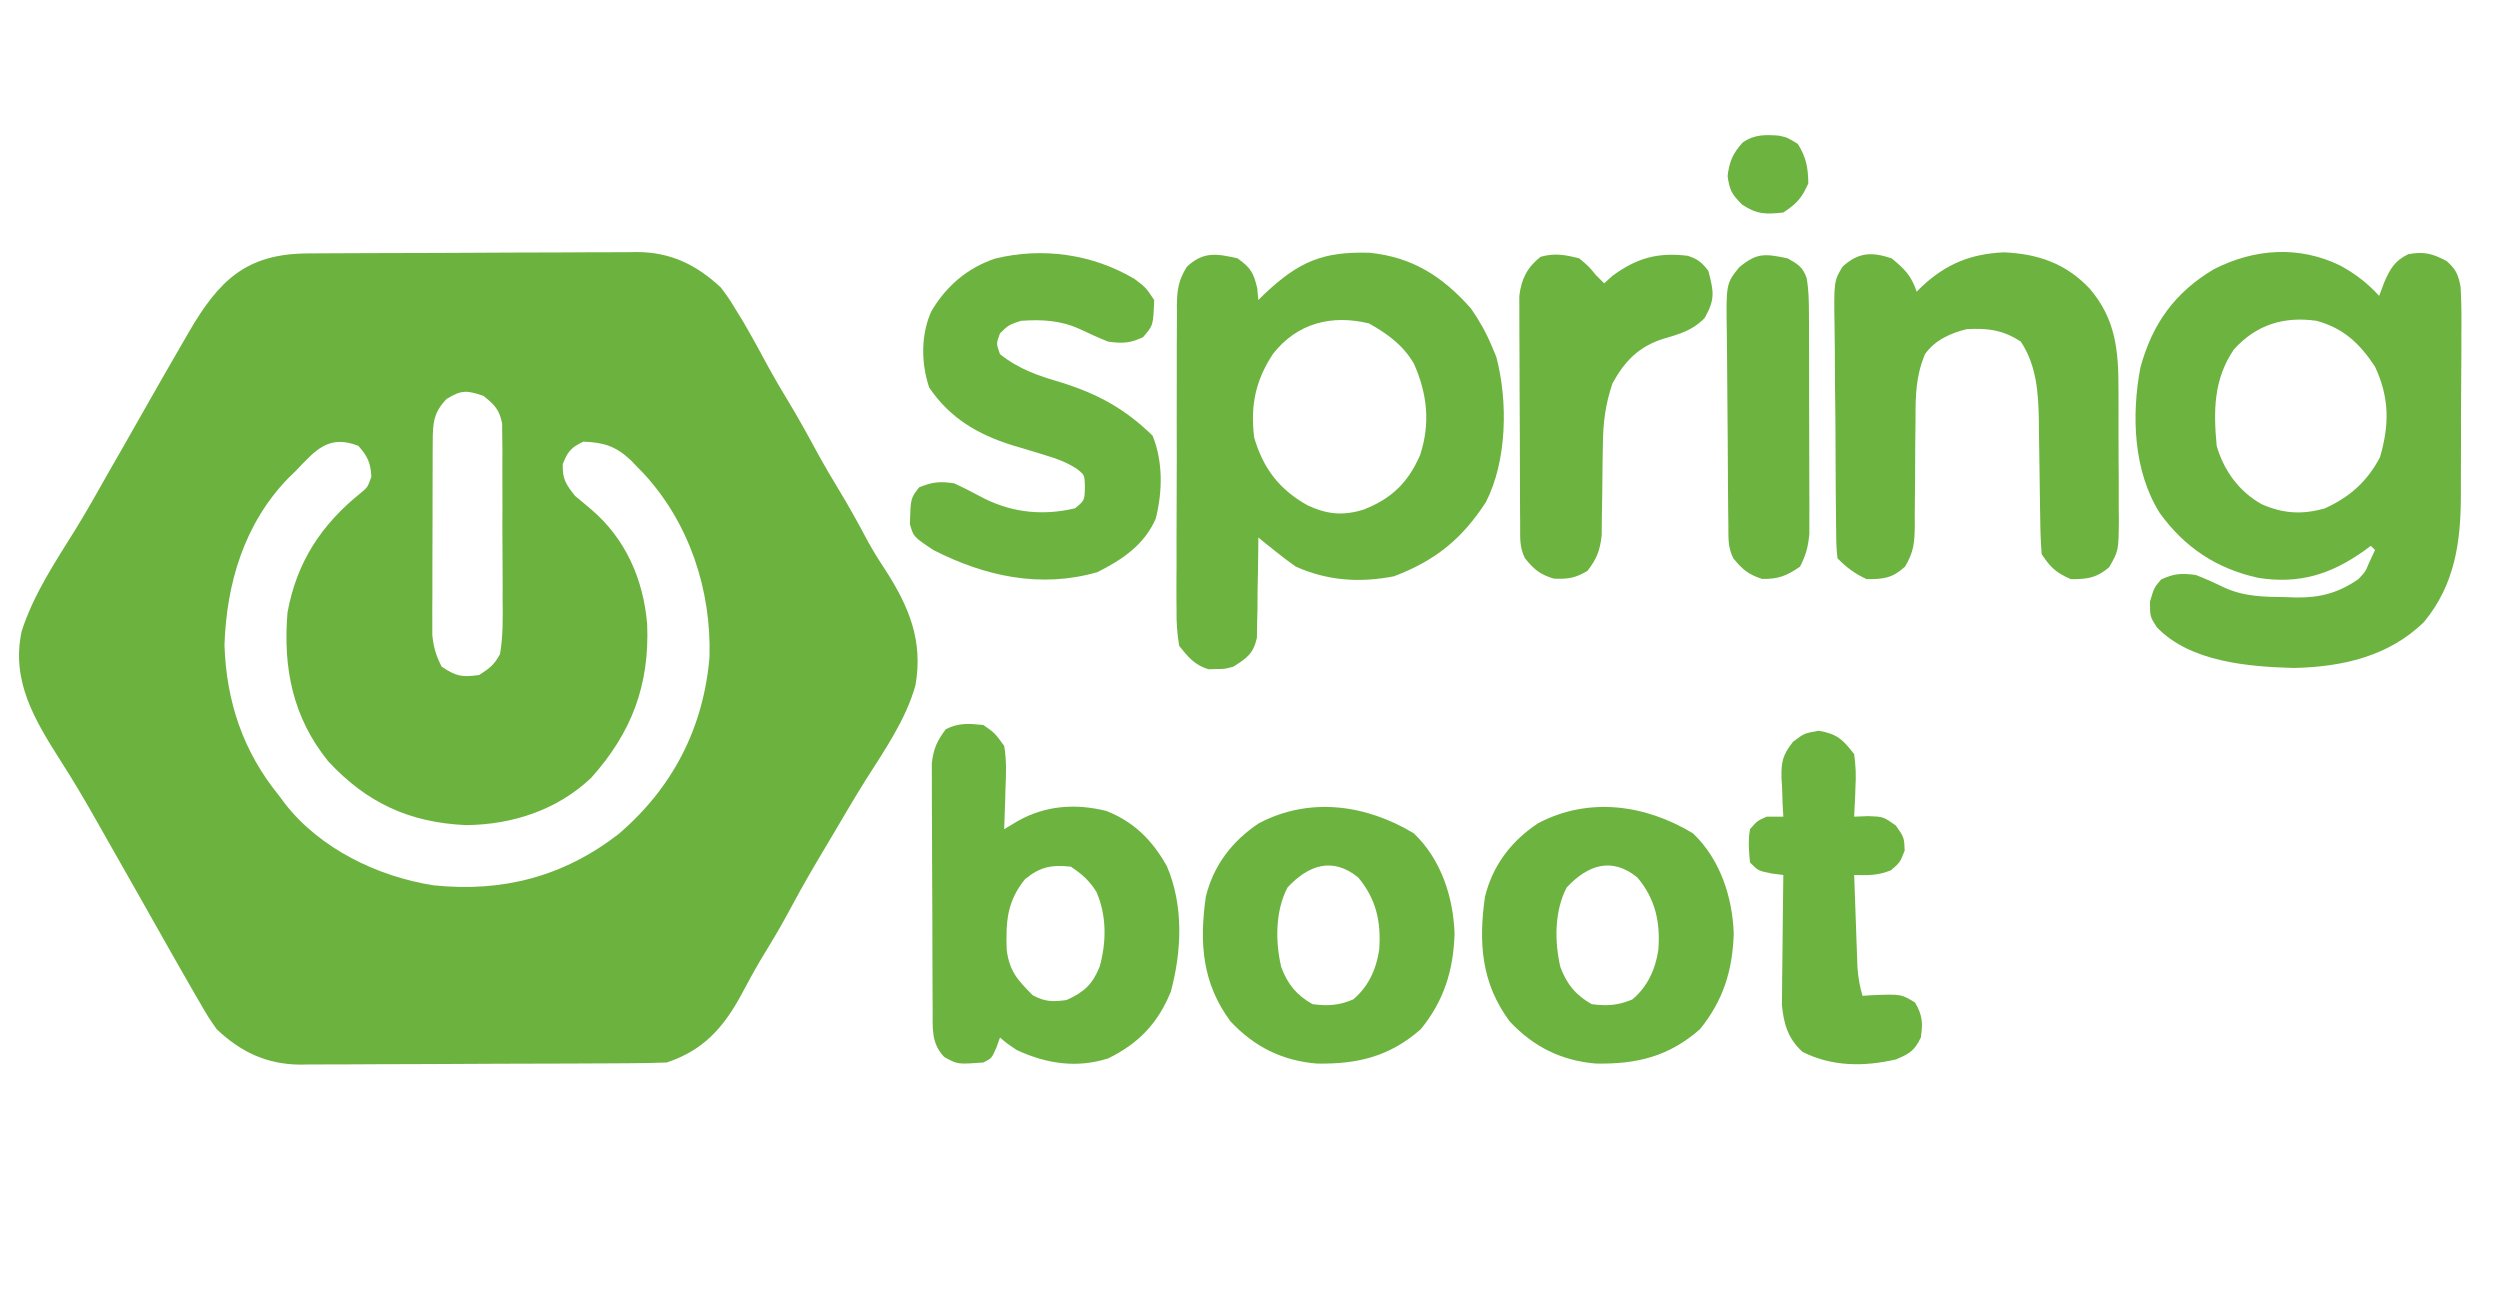 <?xml version="1.0" encoding="UTF-8"?>
<svg version="1.1" xmlns="http://www.w3.org/2000/svg" width="600" height="315">
<path d="M0 0 C0.914 -0.007 1.828 -0.013 2.77 -0.02 C5.8 -0.04 8.829 -0.051 11.859 -0.061 C12.894 -0.065 13.929 -0.069 14.996 -0.074 C20.478 -0.094 25.959 -0.109 31.441 -0.118 C37.096 -0.129 42.75 -0.164 48.405 -0.203 C52.759 -0.23 57.112 -0.238 61.466 -0.241 C63.55 -0.246 65.634 -0.258 67.718 -0.276 C70.64 -0.301 73.562 -0.3 76.484 -0.293 C77.339 -0.306 78.194 -0.319 79.075 -0.332 C87.071 -0.263 93.218 2.721 99.066 8.177 C100.874 10.587 100.874 10.587 102.503 13.24 C103.396 14.694 103.396 14.694 104.308 16.177 C106.492 19.905 108.564 23.684 110.601 27.493 C112.024 30.1 113.523 32.64 115.066 35.177 C117.711 39.531 120.148 43.975 122.566 48.458 C124.007 51.071 125.516 53.627 127.066 56.177 C129.634 60.411 132.038 64.705 134.343 69.087 C135.64 71.414 136.975 73.586 138.445 75.798 C144.198 84.685 147.681 92.954 145.769 103.676 C143.467 111.86 138.444 119.104 133.931 126.216 C131.469 130.125 129.131 134.101 126.795 138.086 C125.223 140.765 123.632 143.432 122.038 146.099 C119.399 150.554 116.908 155.08 114.458 159.643 C112.596 163.033 110.585 166.324 108.573 169.626 C106.949 172.375 105.442 175.172 103.941 177.99 C99.599 185.946 94.841 191.252 86.066 194.177 C83.08 194.289 80.117 194.345 77.131 194.354 C76.217 194.361 75.303 194.367 74.361 194.374 C71.332 194.394 68.302 194.405 65.273 194.415 C64.237 194.419 63.202 194.423 62.135 194.428 C56.654 194.448 51.172 194.463 45.69 194.472 C40.036 194.483 34.381 194.518 28.727 194.557 C24.373 194.584 20.019 194.592 15.665 194.595 C13.581 194.6 11.497 194.612 9.413 194.63 C6.491 194.655 3.57 194.654 0.647 194.647 C-0.635 194.666 -0.635 194.666 -1.943 194.686 C-9.879 194.617 -16.176 191.666 -21.934 186.177 C-23.934 183.314 -23.934 183.314 -25.934 179.865 C-26.31 179.222 -26.685 178.58 -27.072 177.918 C-28.373 175.678 -29.655 173.429 -30.934 171.177 C-31.425 170.315 -31.916 169.453 -32.421 168.565 C-35.161 163.744 -37.888 158.916 -40.606 154.083 C-43.226 149.428 -45.861 144.783 -48.514 140.147 C-49.501 138.421 -50.482 136.691 -51.458 134.958 C-53.978 130.501 -56.578 126.134 -59.352 121.829 C-65.57 112.023 -71.309 102.641 -68.738 90.697 C-65.935 81.908 -60.662 74.023 -55.824 66.243 C-53.028 61.707 -50.425 57.068 -47.809 52.427 C-46.833 50.722 -45.855 49.017 -44.876 47.314 C-42.849 43.782 -40.838 40.242 -38.837 36.697 C-35.902 31.504 -32.931 26.334 -29.934 21.177 C-29.521 20.458 -29.107 19.738 -28.68 18.997 C-21.422 6.492 -14.875 0.046 0 0 Z M33.253 34.927 C30.007 38.266 29.939 40.93 29.92 45.395 C29.914 46.46 29.908 47.525 29.901 48.622 C29.9 49.772 29.899 50.922 29.898 52.107 C29.894 53.289 29.891 54.472 29.888 55.69 C29.883 58.193 29.88 60.697 29.88 63.2 C29.878 67.03 29.86 70.859 29.841 74.689 C29.838 77.12 29.836 79.551 29.835 81.982 C29.828 83.128 29.821 84.274 29.813 85.454 C29.817 86.525 29.82 87.596 29.823 88.7 C29.821 89.639 29.82 90.578 29.818 91.546 C30.093 94.47 30.725 96.566 32.066 99.177 C35.584 101.522 36.923 101.757 41.066 101.177 C43.63 99.523 44.635 98.778 46.066 96.177 C46.817 91.836 46.742 87.538 46.695 83.142 C46.697 81.871 46.699 80.6 46.702 79.291 C46.701 76.606 46.69 73.924 46.663 71.239 C46.628 67.803 46.635 64.369 46.653 60.933 C46.666 57.649 46.648 54.364 46.632 51.079 C46.64 49.231 46.64 49.231 46.647 47.345 C46.631 46.2 46.615 45.055 46.599 43.876 C46.593 42.87 46.587 41.863 46.58 40.826 C45.926 37.456 44.724 36.286 42.066 34.177 C38.151 32.844 36.805 32.717 33.253 34.927 Z M-2.934 52.177 C-3.534 52.757 -4.133 53.337 -4.751 53.935 C-15.307 64.845 -19.574 79.166 -20.059 93.997 C-19.604 107.617 -15.59 119.562 -6.934 130.177 C-6.463 130.81 -5.991 131.443 -5.505 132.095 C2.948 142.911 16.739 149.555 30.101 151.654 C46.629 153.381 61.301 149.566 74.468 139.392 C87.451 128.322 94.887 113.972 96.343 96.931 C96.825 80.874 91.54 64.735 80.56 52.837 C80.046 52.31 79.532 51.783 79.003 51.24 C78.521 50.737 78.039 50.235 77.542 49.718 C73.932 46.279 71.002 45.348 66.066 45.177 C63.127 46.569 62.318 47.538 61.128 50.552 C61.042 54.153 61.827 55.328 64.066 58.177 C65.324 59.255 66.596 60.316 67.878 61.365 C76.195 68.427 80.48 78.201 81.382 88.943 C82 103.534 77.669 115.024 67.941 125.865 C59.748 133.624 48.977 137.109 37.874 137.204 C24.267 136.578 14.064 131.843 4.816 121.865 C-3.698 111.317 -6.039 99.436 -4.934 86.177 C-2.748 74.112 3.209 65.027 12.71 57.439 C14.283 56.142 14.283 56.142 15.191 53.615 C15.017 50.236 14.32 48.713 12.066 46.177 C4.921 43.375 1.756 47.255 -2.934 52.177 Z " fill="#6CB23E" transform="translate(73.934,60.823)"/>
<path d="M0 0 C3.676 2.014 6.461 4.178 9.312 7.25 C9.931 5.61 9.931 5.61 10.562 3.938 C11.958 0.732 13.063 -1.172 16.312 -2.75 C20.176 -3.422 21.968 -2.927 25.462 -1.127 C27.786 0.918 28.284 2.099 28.864 5.181 C29.077 9.058 29.094 12.91 29.039 16.789 C29.038 18.235 29.039 19.682 29.042 21.128 C29.042 24.159 29.021 27.19 28.985 30.221 C28.94 34.078 28.938 37.933 28.952 41.79 C28.959 44.779 28.945 47.768 28.926 50.757 C28.918 52.177 28.916 53.597 28.919 55.017 C28.923 66.295 27.483 76.51 20.121 85.469 C11.637 93.824 0.34 96.327 -11.25 96.562 C-22.166 96.248 -36.058 95.114 -44.031 86.809 C-45.688 84.25 -45.688 84.25 -45.688 80.625 C-44.688 77.25 -44.688 77.25 -43 75.312 C-39.862 73.871 -38.139 73.794 -34.688 74.25 C-32.342 75.156 -30.094 76.172 -27.836 77.277 C-22.952 79.489 -18.213 79.498 -12.938 79.562 C-12.164 79.592 -11.391 79.621 -10.594 79.65 C-4.821 79.713 -0.474 78.555 4.312 75.25 C6.011 73.458 6.011 73.458 6.812 71.5 C7.308 70.427 7.803 69.355 8.312 68.25 C7.982 67.92 7.652 67.59 7.312 67.25 C6.756 67.66 6.199 68.07 5.625 68.492 C-2.373 74.14 -9.893 76.468 -19.688 74.938 C-29.674 72.753 -37.356 67.663 -43.332 59.398 C-49.687 49.326 -50.162 35.944 -48 24.5 C-45.165 14.033 -39.806 6.506 -30.434 0.902 C-20.666 -4.117 -9.926 -4.853 0 0 Z M-25.562 20.125 C-30.439 27.296 -30.467 34.829 -29.688 43.25 C-27.983 49.174 -24.335 54.194 -18.906 57.254 C-13.739 59.54 -9.121 59.805 -3.688 58.25 C2.278 55.505 6.412 51.85 9.5 46 C11.787 38.258 11.793 31.664 8.312 24.25 C4.681 18.728 0.808 15.042 -5.688 13.25 C-13.55 12.127 -20.186 14.152 -25.562 20.125 Z " fill="#6DB33F" transform="translate(561.688,63.75)"/>
<path d="M0 0 C3.151 2.239 3.876 3.463 4.75 7.25 C4.874 8.611 4.874 8.611 5 10 C5.557 9.457 6.114 8.915 6.688 8.355 C14.777 0.771 20.524 -1.671 31.695 -1.336 C41.994 -0.289 49.183 4.322 56 12 C58.018 14.88 59.642 17.758 61 21 C61.543 22.29 61.543 22.29 62.098 23.605 C64.951 34.338 64.701 48.597 59.609 58.523 C53.821 67.431 47.434 72.543 37.562 76.312 C29.339 77.9 21.707 77.41 14 74 C12.358 72.847 10.754 71.638 9.191 70.379 C8.005 69.431 8.005 69.431 6.795 68.463 C6.203 67.98 5.61 67.497 5 67 C4.994 68.195 4.994 68.195 4.988 69.415 C4.955 73.027 4.884 76.638 4.812 80.25 C4.807 81.504 4.801 82.759 4.795 84.051 C4.751 85.859 4.751 85.859 4.707 87.703 C4.691 88.813 4.676 89.924 4.659 91.067 C3.797 94.905 2.259 95.93 -1 98 C-3.062 98.566 -3.062 98.566 -5 98.562 C-5.639 98.584 -6.279 98.606 -6.938 98.629 C-10.33 97.594 -11.796 95.739 -14 93 C-14.489 89.955 -14.676 87.473 -14.631 84.434 C-14.638 83.583 -14.645 82.732 -14.653 81.855 C-14.67 79.048 -14.65 76.244 -14.629 73.438 C-14.63 71.484 -14.632 69.53 -14.636 67.576 C-14.639 63.484 -14.624 59.392 -14.597 55.3 C-14.563 50.057 -14.569 44.816 -14.588 39.573 C-14.598 35.539 -14.589 31.506 -14.574 27.472 C-14.569 25.539 -14.569 23.606 -14.576 21.673 C-14.581 18.97 -14.561 16.269 -14.533 13.566 C-14.54 12.769 -14.546 11.972 -14.553 11.151 C-14.489 7.436 -14.131 5.211 -12.154 2.027 C-8.219 -1.676 -5.042 -1.15 0 0 Z M8.562 22.875 C4.298 29.301 3.068 35.362 4 43 C6.184 50.461 10.044 55.514 16.875 59.312 C21.539 61.448 25.274 61.838 30.262 60.305 C36.939 57.678 40.911 53.883 43.812 47.25 C46.331 39.636 45.56 32.537 42.336 25.266 C39.688 20.775 36.035 18.148 31.562 15.625 C22.62 13.444 14.354 15.52 8.562 22.875 Z " fill="#6DB33F" transform="translate(297,62)"/>
<path d="M0 0 C3.119 2.577 4.718 4.154 6 8 C6.401 7.602 6.802 7.203 7.215 6.793 C13.07 1.336 18.868 -1.044 26.875 -1.438 C35.058 -1.107 41.824 1.231 47.5 7.25 C53.883 14.661 54.46 22.399 54.434 31.762 C54.439 32.871 54.444 33.979 54.449 35.122 C54.456 37.454 54.455 39.786 54.446 42.118 C54.438 45.687 54.466 49.254 54.498 52.822 C54.5 55.094 54.499 57.365 54.496 59.637 C54.507 60.701 54.519 61.766 54.53 62.863 C54.461 70.201 54.461 70.201 52.184 74.148 C49.128 76.74 46.972 77 43 77 C39.426 75.412 38.189 74.284 36 71 C35.782 68.135 35.675 65.359 35.656 62.492 C35.642 61.652 35.627 60.812 35.612 59.947 C35.565 57.256 35.531 54.566 35.5 51.875 C35.459 48.351 35.405 44.828 35.344 41.305 C35.338 40.507 35.333 39.71 35.328 38.889 C35.212 32.227 34.762 25.642 31 20 C26.772 17.181 23.033 16.717 18 17 C14.08 17.964 10.368 19.635 8 23 C5.782 28.258 5.72 32.995 5.727 38.598 C5.706 40.469 5.685 42.341 5.664 44.213 C5.641 47.145 5.625 50.076 5.619 53.008 C5.61 55.851 5.576 58.693 5.539 61.535 C5.544 62.409 5.549 63.283 5.554 64.184 C5.489 68.249 5.314 70.476 3.181 74.029 C0.151 76.767 -1.957 77 -6 77 C-8.923 75.636 -10.728 74.272 -13 72 C-13.281 69.212 -13.281 69.212 -13.322 65.61 C-13.332 64.955 -13.342 64.299 -13.352 63.624 C-13.382 61.451 -13.395 59.278 -13.406 57.105 C-13.418 55.596 -13.429 54.086 -13.441 52.576 C-13.462 49.408 -13.474 46.24 -13.48 43.071 C-13.491 39.015 -13.539 34.961 -13.596 30.905 C-13.634 27.785 -13.644 24.665 -13.647 21.545 C-13.653 20.05 -13.669 18.555 -13.696 17.061 C-13.885 5.446 -13.885 5.446 -11.745 1.949 C-7.879 -1.506 -4.772 -1.562 0 0 Z " fill="#6DB33F" transform="translate(454,62)"/>
<path d="M0 0 C2.711 1.879 2.711 1.879 5 5 C5.603 8.461 5.473 11.813 5.312 15.312 C5.29 16.244 5.267 17.175 5.244 18.135 C5.185 20.425 5.103 22.712 5 25 C6.072 24.361 7.145 23.721 8.25 23.062 C14.824 19.324 22.102 18.785 29.473 20.613 C36.121 23.202 40.613 27.709 44.062 33.91 C48.104 43.374 47.617 54.236 45 64 C41.919 71.558 37.319 76.394 30 80 C22.418 82.443 15.068 81.29 8 78 C5.5 76.312 5.5 76.312 4 75 C3.711 75.804 3.422 76.609 3.125 77.438 C2 80 2 80 0 81 C-6.173 81.457 -6.173 81.457 -9.375 79.688 C-12.559 76.381 -12.136 72.758 -12.161 68.405 C-12.166 67.739 -12.171 67.074 -12.176 66.388 C-12.191 64.189 -12.198 61.989 -12.203 59.789 C-12.209 58.258 -12.215 56.728 -12.22 55.197 C-12.231 51.987 -12.237 48.778 -12.24 45.568 C-12.246 41.46 -12.27 37.353 -12.298 33.245 C-12.317 30.082 -12.322 26.92 -12.324 23.758 C-12.327 22.244 -12.335 20.73 -12.348 19.215 C-12.365 17.095 -12.363 14.975 -12.356 12.854 C-12.36 11.648 -12.364 10.443 -12.367 9.201 C-11.964 5.688 -11.109 3.809 -9 1 C-5.861 -0.569 -3.461 -0.352 0 0 Z M10 37 C5.668 42.385 5.39 47.14 5.609 53.965 C6.272 59.114 8.248 61.248 11.875 64.875 C14.85 66.45 16.67 66.466 20 66 C24.206 64.103 26.271 62.164 27.938 57.938 C29.565 52.068 29.622 45.684 27.137 40.039 C25.406 37.299 23.708 35.805 21 34 C16.364 33.496 13.629 34.04 10 37 Z " fill="#6DB33F" transform="translate(236,174)"/>
<path d="M0 0 C2.707 2.047 2.707 2.047 4.707 5.047 C4.489 11.149 4.489 11.149 2.02 13.984 C-1.118 15.426 -2.841 15.503 -6.293 15.047 C-8.644 14.125 -10.912 13.083 -13.195 12.004 C-17.796 9.905 -22.282 9.689 -27.293 10.047 C-30.258 11.057 -30.258 11.057 -32.293 13.047 C-33.21 15.502 -33.21 15.502 -32.293 18.047 C-27.705 21.694 -23.111 23.225 -17.543 24.859 C-8.796 27.609 -2.274 31.16 4.332 37.609 C6.852 43.908 6.737 50.964 5.082 57.523 C2.373 63.788 -2.97 67.385 -8.918 70.359 C-22.499 74.291 -35.913 71.386 -48.293 65.047 C-53.064 61.869 -53.064 61.869 -53.922 58.793 C-53.744 52.62 -53.744 52.62 -51.668 49.984 C-48.439 48.71 -46.78 48.53 -43.293 49.047 C-40.767 50.209 -38.328 51.502 -35.867 52.797 C-28.948 56.157 -21.8 56.806 -14.293 55.047 C-12.004 53.165 -12.004 53.165 -11.918 50.109 C-11.962 47.006 -11.962 47.006 -14.022 45.456 C-16.348 44.013 -18.378 43.209 -20.996 42.434 C-21.895 42.155 -22.793 41.875 -23.719 41.588 C-25.584 41.024 -27.451 40.467 -29.32 39.916 C-37.625 37.316 -44.33 33.393 -49.293 26.047 C-51.24 20.207 -51.318 13.481 -48.793 7.797 C-45.218 1.709 -40.171 -2.614 -33.48 -4.891 C-22.101 -7.662 -10.129 -6.008 0 0 Z " fill="#6DB33F" transform="translate(272.293,66.953)"/>
<path d="M0 0 C6.542 6.219 9.499 15.324 9.785 24.125 C9.487 32.905 7.29 40.086 1.688 47 C-5.783 53.574 -13.515 55.438 -23.312 55.254 C-31.624 54.55 -38.292 51.231 -44 45.125 C-50.774 35.971 -51.496 26.345 -49.922 15.246 C-48.085 7.722 -43.635 1.876 -37.188 -2.414 C-25.02 -8.82 -11.465 -6.922 0 0 Z M-30.312 13 C-33.261 18.629 -33.255 25.996 -31.812 32.125 C-30.242 36.264 -28.137 38.827 -24.312 41 C-20.515 41.475 -18.104 41.324 -14.562 39.875 C-10.914 36.835 -9.02 32.668 -8.312 28 C-7.797 21.305 -9.013 15.718 -13.375 10.562 C-19.522 5.606 -25.24 7.573 -30.312 13 Z " fill="#6DB33F" transform="translate(406.312,200)"/>
<path d="M0 0 C6.542 6.219 9.499 15.324 9.785 24.125 C9.487 32.905 7.29 40.086 1.688 47 C-5.783 53.574 -13.515 55.438 -23.312 55.254 C-31.624 54.55 -38.292 51.231 -44 45.125 C-50.774 35.971 -51.496 26.345 -49.922 15.246 C-48.085 7.722 -43.635 1.876 -37.188 -2.414 C-25.02 -8.82 -11.465 -6.922 0 0 Z M-30.312 13 C-33.261 18.629 -33.255 25.996 -31.812 32.125 C-30.242 36.264 -28.137 38.827 -24.312 41 C-20.515 41.475 -18.104 41.324 -14.562 39.875 C-10.914 36.835 -9.02 32.668 -8.312 28 C-7.797 21.305 -9.013 15.718 -13.375 10.562 C-19.522 5.606 -25.24 7.573 -30.312 13 Z " fill="#6DB33F" transform="translate(339.312,200)"/>
<path d="M0 0 C2.312 1.938 2.312 1.938 4 4 C4.66 4.66 5.32 5.32 6 6 C6.66 5.402 7.32 4.804 8 4.188 C13.882 -0.102 18.785 -1.462 26.02 -0.617 C28.448 0.14 29.45 0.994 31 3 C32.304 7.972 32.682 9.796 30.125 14.312 C27.258 17.276 24.1 18.183 20.211 19.301 C14.29 21.173 10.929 24.666 8 30 C6.297 35.026 5.741 39.432 5.691 44.727 C5.666 46.185 5.641 47.643 5.615 49.102 C5.586 51.37 5.562 53.639 5.544 55.908 C5.522 58.119 5.483 60.329 5.441 62.539 C5.428 63.851 5.414 65.163 5.401 66.514 C4.978 70.188 4.226 72.083 2 75 C-0.932 76.743 -2.649 77.014 -6.062 76.875 C-9.432 75.871 -10.795 74.695 -13 72 C-14.372 69.257 -14.142 67.048 -14.161 63.977 C-14.171 62.712 -14.18 61.447 -14.19 60.144 C-14.195 58.756 -14.199 57.368 -14.203 55.98 C-14.209 54.56 -14.215 53.14 -14.22 51.72 C-14.231 48.74 -14.237 45.76 -14.24 42.78 C-14.246 38.967 -14.27 35.154 -14.298 31.341 C-14.317 28.406 -14.322 25.471 -14.324 22.536 C-14.327 21.131 -14.335 19.725 -14.348 18.32 C-14.365 16.35 -14.361 14.381 -14.356 12.411 C-14.36 11.291 -14.364 10.171 -14.367 9.018 C-13.874 4.963 -12.48 2.163 -9.25 -0.375 C-5.859 -1.317 -3.39 -0.848 0 0 Z " fill="#6DB33F" transform="translate(379,62)"/>
<path d="M0 0 C4.474 0.799 5.723 2.066 8.5 5.625 C8.868 8.464 8.986 10.643 8.812 13.438 C8.79 14.13 8.767 14.823 8.744 15.537 C8.686 17.234 8.596 18.93 8.5 20.625 C9.593 20.581 10.686 20.537 11.812 20.492 C15.5 20.625 15.5 20.625 18.5 22.75 C20.5 25.625 20.5 25.625 20.625 28.75 C19.5 31.625 19.5 31.625 17.312 33.5 C14.164 34.759 11.858 34.709 8.5 34.625 C8.639 38.709 8.787 42.792 8.938 46.875 C8.977 48.034 9.016 49.193 9.057 50.387 C9.099 51.502 9.14 52.617 9.184 53.766 C9.22 54.792 9.257 55.818 9.295 56.876 C9.473 59.261 9.828 61.338 10.5 63.625 C11.175 63.579 11.851 63.532 12.547 63.484 C19.799 63.191 19.799 63.191 23.125 65.25 C24.908 68.33 25.012 70.115 24.5 73.625 C23.009 76.782 21.786 77.503 18.562 78.875 C10.921 80.656 3.185 80.641 -3.879 77.086 C-7.376 73.934 -8.439 70.325 -8.841 65.731 C-8.84 64.281 -8.824 62.832 -8.793 61.383 C-8.789 60.614 -8.784 59.846 -8.78 59.054 C-8.763 56.619 -8.726 54.185 -8.688 51.75 C-8.672 50.091 -8.659 48.432 -8.646 46.773 C-8.614 42.724 -8.562 38.674 -8.5 34.625 C-9.923 34.439 -9.923 34.439 -11.375 34.25 C-14.5 33.625 -14.5 33.625 -16.5 31.625 C-16.779 28.693 -16.977 26.47 -16.5 23.625 C-14.75 21.625 -14.75 21.625 -12.5 20.625 C-11.18 20.625 -9.86 20.625 -8.5 20.625 C-8.558 19.6 -8.616 18.575 -8.676 17.52 C-8.723 16.159 -8.768 14.798 -8.812 13.438 C-8.854 12.764 -8.896 12.09 -8.939 11.396 C-9.035 7.468 -8.642 5.807 -6.199 2.676 C-3.5 0.625 -3.5 0.625 0 0 Z " fill="#6DB33F" transform="translate(436.5,175.375)"/>
<path d="M0 0 C2.427 1.341 3.685 2.083 4.592 4.726 C5.097 7.539 5.135 10.208 5.145 13.066 C5.152 14.291 5.158 15.516 5.165 16.778 C5.166 18.098 5.167 19.418 5.168 20.777 C5.171 22.15 5.175 23.522 5.178 24.894 C5.184 27.768 5.186 30.642 5.185 33.516 C5.185 37.193 5.199 40.869 5.216 44.545 C5.227 47.379 5.229 50.212 5.229 53.046 C5.23 55.058 5.241 57.071 5.252 59.083 C5.249 60.311 5.246 61.539 5.243 62.804 C5.244 63.883 5.246 64.961 5.247 66.072 C4.988 69.138 4.414 71.274 3 74 C-0.236 76.206 -2.197 77.016 -6.125 76.938 C-9.409 75.867 -10.83 74.652 -13 72 C-14.368 69.265 -14.158 67.055 -14.193 63.993 C-14.209 62.731 -14.225 61.47 -14.242 60.169 C-14.253 58.785 -14.264 57.4 -14.273 56.016 C-14.279 55.319 -14.284 54.622 -14.29 53.904 C-14.316 50.214 -14.336 46.525 -14.35 42.835 C-14.363 39.785 -14.391 36.736 -14.432 33.687 C-14.482 30.001 -14.506 26.317 -14.513 22.631 C-14.52 21.229 -14.535 19.827 -14.559 18.426 C-14.758 6.083 -14.758 6.083 -11.592 2.155 C-7.329 -1.389 -5.425 -1.122 0 0 Z " fill="#6DB33F" transform="translate(429,62)"/>
<path d="M0 0 C2.09 0.449 2.09 0.449 4.59 2.012 C6.591 5.264 7.023 7.637 7.09 11.449 C5.501 15.023 4.374 16.26 1.09 18.449 C-3.122 18.917 -5.196 18.915 -8.785 16.574 C-11.257 14.102 -11.815 13.145 -12.285 9.699 C-11.884 6.223 -10.993 4.182 -8.605 1.59 C-5.816 -0.287 -3.282 -0.246 0 0 Z " fill="#6DB33F" transform="translate(426.91,32.551)"/>
</svg>

